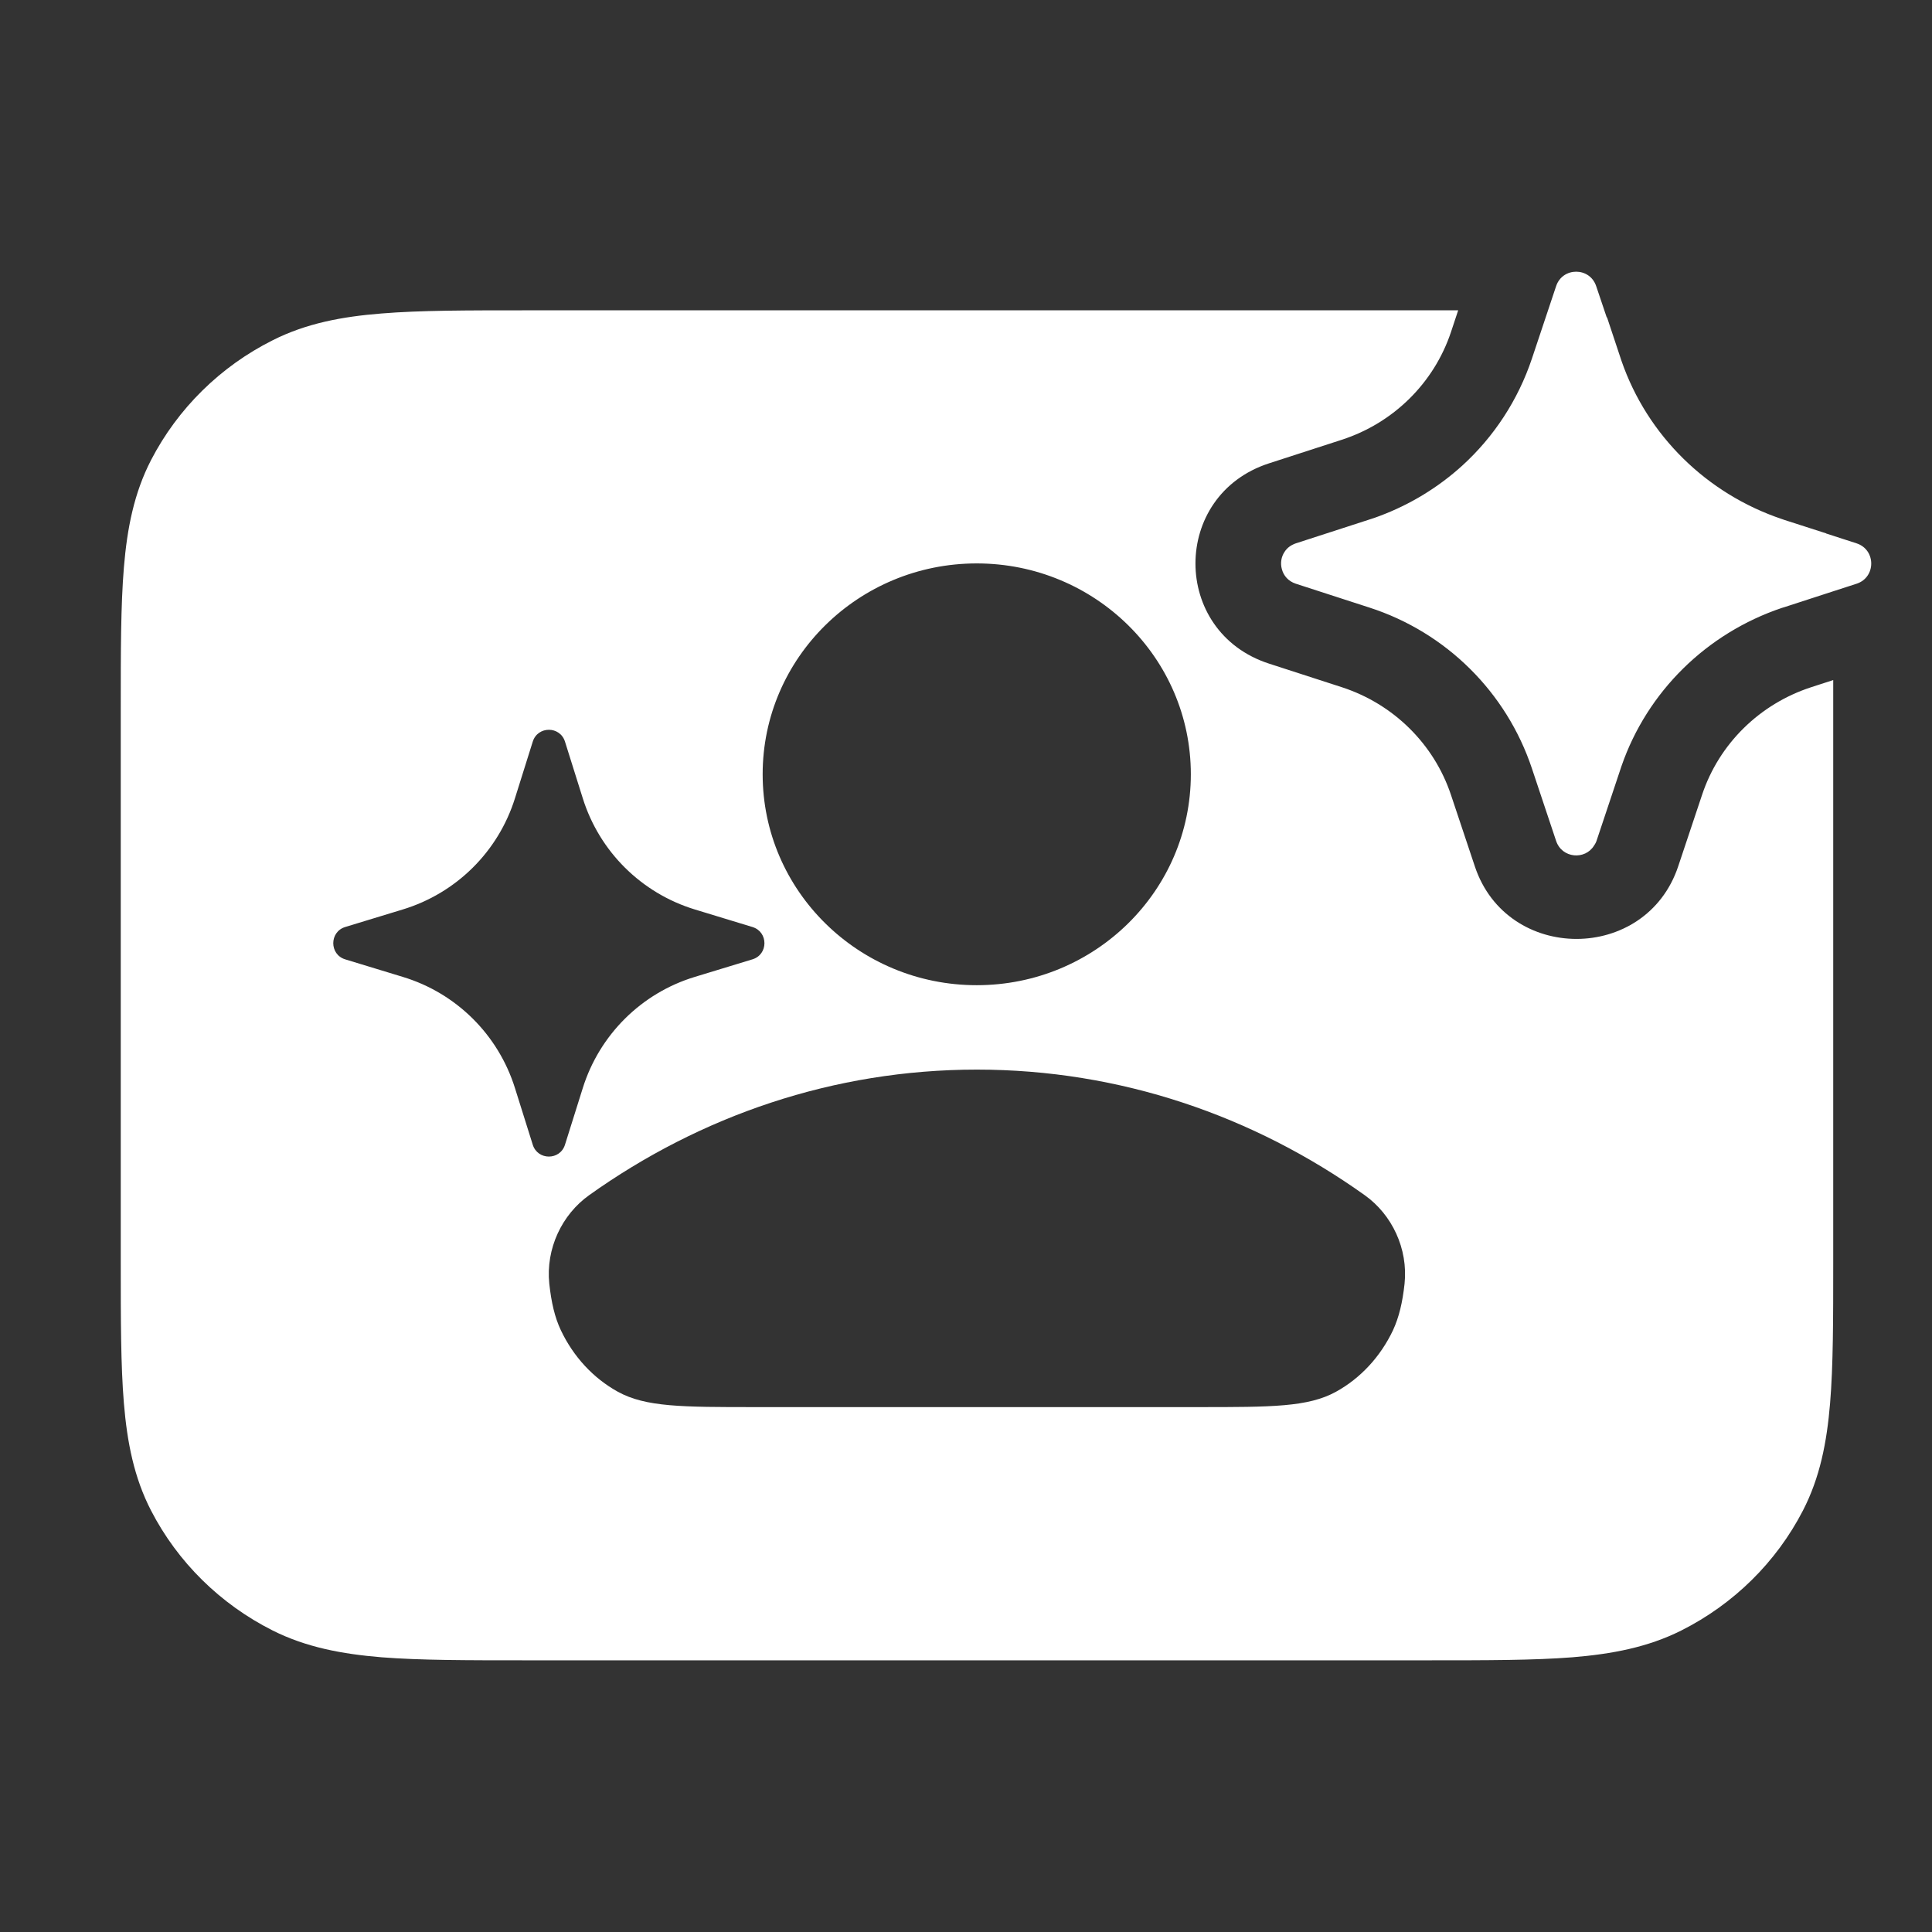 <svg width="16" height="16" viewBox="0 0 16 16" fill="none" xmlns="http://www.w3.org/2000/svg">
<rect x="0" y="0" width="16" height="16" fill="#333333" stroke="none"/>
<path fill-rule="evenodd" clip-rule="evenodd" d="M13.219 2.37C13.166 2.21 12.94 2.21 12.887 2.37L12.687 2.969C12.572 3.313 12.372 3.617 12.111 3.855C11.913 4.035 11.68 4.178 11.423 4.274C11.396 4.284 11.369 4.294 11.342 4.302L10.731 4.5C10.69 4.514 10.659 4.538 10.639 4.569C10.61 4.611 10.602 4.665 10.616 4.714C10.63 4.767 10.668 4.813 10.731 4.834L11.342 5.032C11.976 5.237 12.476 5.732 12.687 6.365L12.887 6.964C12.936 7.11 13.128 7.123 13.201 7.003C13.211 6.989 13.219 6.974 13.224 6.957L13.422 6.364L13.429 6.343C13.642 5.728 14.133 5.244 14.758 5.034L14.778 5.028L15.169 4.901C15.169 4.901 15.169 4.901 15.169 4.901L15.376 4.834C15.537 4.781 15.537 4.553 15.376 4.5L15.123 4.418C15.123 4.418 15.123 4.418 15.123 4.417L14.778 4.306L14.758 4.299C14.133 4.089 13.642 3.605 13.429 2.99L13.422 2.969L13.309 2.629C13.308 2.629 13.307 2.629 13.306 2.628L13.219 2.37ZM15 5.691L15.182 5.632L15.182 10.453C15.182 10.924 15.182 11.309 15.156 11.621C15.129 11.945 15.072 12.237 14.931 12.51C14.71 12.938 14.357 13.285 13.924 13.503C13.647 13.642 13.35 13.698 13.021 13.725C12.704 13.75 12.314 13.75 11.836 13.75H4.346C3.869 13.75 3.478 13.75 3.161 13.725C2.832 13.698 2.535 13.642 2.258 13.503C1.825 13.285 1.472 12.938 1.251 12.51C1.11 12.237 1.053 11.945 1.026 11.621C1 11.309 1 10.924 1 10.453V5.867C1 5.397 1 5.012 1.026 4.699C1.053 4.375 1.11 4.083 1.251 3.81C1.472 3.383 1.825 3.035 2.258 2.818C2.535 2.678 2.832 2.622 3.161 2.596C3.478 2.57 3.868 2.57 4.346 2.57L12.076 2.57L12.016 2.751C11.875 3.172 11.54 3.503 11.112 3.642L10.51 3.837C9.697 4.1 9.697 5.233 10.51 5.496L11.112 5.691C11.54 5.83 11.875 6.161 12.016 6.582L12.214 7.175C12.481 7.976 13.63 7.976 13.898 7.175L14.096 6.582C14.236 6.161 14.572 5.83 15 5.691ZM8.089 8.159C9.068 8.159 9.862 7.377 9.862 6.412C9.862 5.448 9.068 4.666 8.089 4.666C7.11 4.666 6.316 5.448 6.316 6.412C6.316 7.377 7.11 8.159 8.089 8.159ZM11.632 10.631C11.662 10.341 11.528 10.059 11.302 9.898C10.381 9.241 9.277 8.858 8.09 8.858C6.904 8.858 5.8 9.241 4.879 9.898C4.653 10.059 4.519 10.341 4.549 10.631C4.566 10.787 4.594 10.909 4.645 11.017C4.749 11.236 4.914 11.414 5.117 11.526C5.348 11.653 5.65 11.653 6.255 11.653H9.926C10.53 11.653 10.833 11.653 11.064 11.526C11.267 11.414 11.432 11.236 11.536 11.017C11.586 10.909 11.615 10.787 11.632 10.631ZM4.679 6.142C4.638 6.011 4.453 6.011 4.412 6.142L4.265 6.61C4.127 7.052 3.779 7.397 3.335 7.532L2.859 7.677C2.727 7.717 2.727 7.905 2.859 7.945L3.335 8.09C3.779 8.224 4.127 8.57 4.265 9.012L4.412 9.48C4.453 9.611 4.638 9.611 4.679 9.48L4.826 9.012C4.964 8.57 5.312 8.224 5.755 8.09L6.231 7.945C6.364 7.905 6.364 7.717 6.231 7.677L5.755 7.532C5.312 7.397 4.964 7.052 4.826 6.61L4.679 6.142Z" fill="white"/>
</svg>
